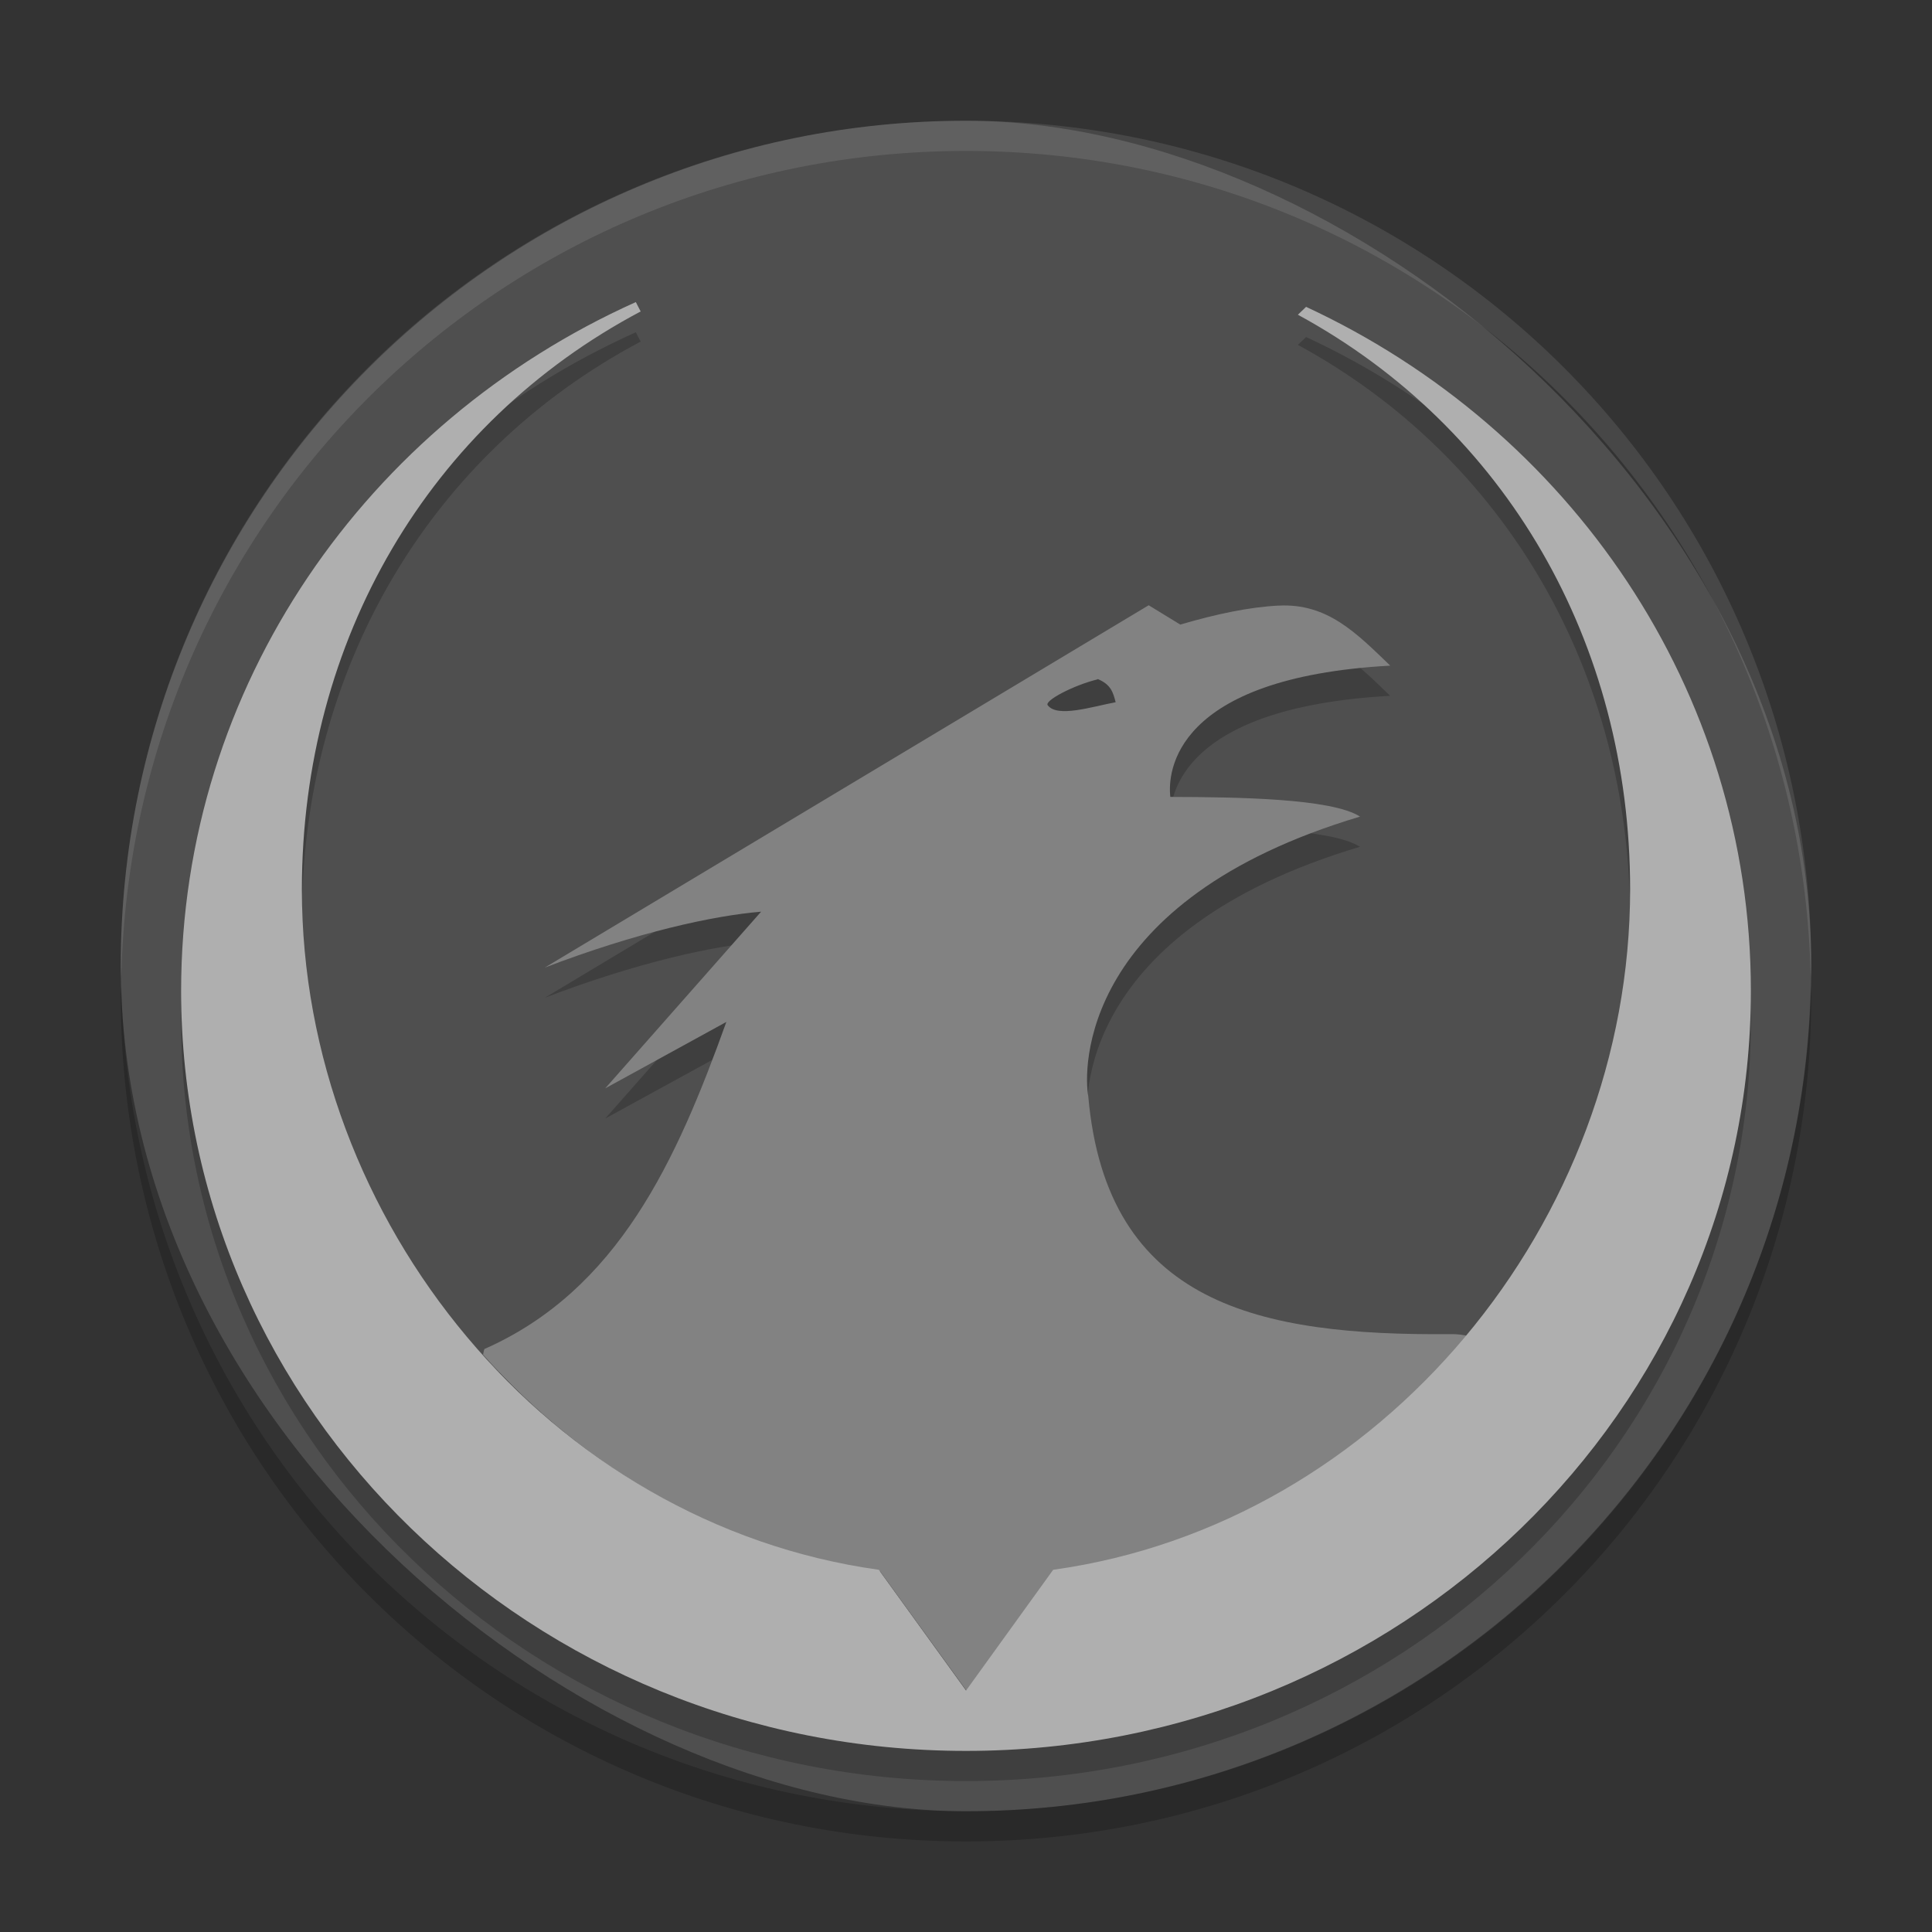 <svg xmlns="http://www.w3.org/2000/svg" width="64" height="64" version="1">
 <rect width="100%" height="100%" fill="#333333" stroke="none"/>
 <rect style="fill:#4f4f4f" width="56" height="56" x="-60" y="-60" rx="28" ry="28" transform="matrix(0,-1,-1,0,0,0)"/>
 <path style="opacity:0.2" d="m 42.353,21.061 c -0.97,0.05 -2.046,0.275 -3.255,0.629 L 38.052,21.05 18.047,33.053 c 3.051,-1.17 5.601,-1.724 7.166,-1.852 l -5.165,5.853 4.013,-2.199 c -1.644,4.579 -3.579,8.874 -8.014,10.835 -0.025,0.058 -0.026,0.124 -0.047,0.184 3.377,3.782 7.952,6.46 13.159,7.185 L 32.01,57 32.119,56.969 34.94,53.058 C 40.43,52.292 45.231,49.371 48.65,45.259 c -0.177,-0.036 -0.358,-0.069 -0.598,-0.063 -6.317,0.054 -11.393,-0.974 -12.003,-7.873 -0.165,-0.874 -0.304,-6.496 9.002,-9.272 -0.939,-0.604 -4.06,-0.646 -6.283,-0.652 -0.097,-0.823 0.103,-3.951 7.283,-4.349 -1.127,-1.085 -2.083,-2.073 -3.7,-1.989 z m -5.997,2.431 c 0.46,0.186 0.519,0.467 0.602,0.77 -0.802,0.155 -1.932,0.517 -2.246,0.105 -0.144,-0.142 0.838,-0.664 1.653,-0.863 z"/>
 <path style="fill:#828282" d="m 42.353,20.061 c -0.97,0.05 -2.046,0.275 -3.255,0.629 L 38.052,20.05 18.047,32.053 C 21.098,30.883 23.649,30.329 25.213,30.201 l -5.165,5.853 4.013,-2.201 c -1.644,4.581 -3.579,8.876 -8.014,10.835 -0.025,0.058 -0.026,0.124 -0.047,0.184 3.377,3.782 7.952,6.46 13.159,7.185 L 32.012,56 32.121,55.969 34.94,52.058 C 40.43,51.293 45.231,48.371 48.65,44.259 c -0.176,-0.036 -0.356,-0.07 -0.596,-0.064 -6.318,0.054 -11.393,-0.972 -12.003,-7.872 -0.164,-0.874 -0.304,-6.496 9.002,-9.272 -0.938,-0.604 -4.061,-0.646 -6.284,-0.652 -0.096,-0.822 0.104,-3.951 7.284,-4.349 -1.126,-1.084 -2.082,-2.073 -3.701,-1.988 z m -5.997,2.43 c 0.46,0.186 0.519,0.467 0.602,0.77 -0.802,0.155 -1.932,0.517 -2.247,0.105 -0.144,-0.142 0.838,-0.664 1.653,-0.863 z"/>
 <path style="opacity:0.2" d="M 21.062,11.007 C 12.169,15 6,23.708 6,33.826 6,47.728 17.641,59 32.002,59 c 14.358,0 25.998,-11.274 25.998,-25.174 0,-9.994 -6.02,-18.617 -14.734,-22.662 l -0.272,0.261 c 6.88,3.739 11.006,10.853 11.006,19.037 0,10.99 -8.202,21.018 -19.112,22.538 l -2.886,4 -2.89,-4 c -10.909,-1.52 -19.112,-11.548 -19.112,-22.538 0,-8.269 4.228,-15.442 11.223,-19.146 -0.047,-0.099 -0.114,-0.21 -0.163,-0.316"/>
 <path style="fill:#afafaf" d="M 21.062,10.007 C 12.169,14.001 6,22.709 6,32.827 c 0,13.902 11.641,25.174 26.002,25.174 14.358,0 25.998,-11.274 25.998,-25.174 0,-9.994 -6.02,-18.617 -14.734,-22.662 l -0.272,0.261 c 6.88,3.739 11.006,10.853 11.006,19.037 0,10.99 -8.202,21.018 -19.112,22.538 l -2.886,4 -2.89,-4 c -10.909,-1.52 -19.112,-11.548 -19.112,-22.538 0,-8.269 4.228,-15.442 11.223,-19.146 -0.047,-0.099 -0.114,-0.21 -0.163,-0.316"/>
 <path style="opacity:0.1;fill:#ffffff" d="M 32,4 C 16.488,4 4,16.494 4,32.014 4,32.128 4.011,32.238 4.018,32.35 4.369,17.141 16.711,5 32,5 47.289,5 59.631,17.141 59.982,32.35 59.989,32.238 60,32.128 60,32.014 60,16.494 47.512,4 32,4 Z"/>
 <path style="opacity:0.2" d="M 59.982,32.664 C 59.631,47.866 47.289,60 32,60 16.712,60 4.371,47.868 4.018,32.668 4.011,32.779 4,32.888 4,33 4,48.512 16.488,61 32,61 47.512,61 60,48.512 60,33 c 0,-0.113 -0.011,-0.224 -0.018,-0.336 z"/>
</svg>
